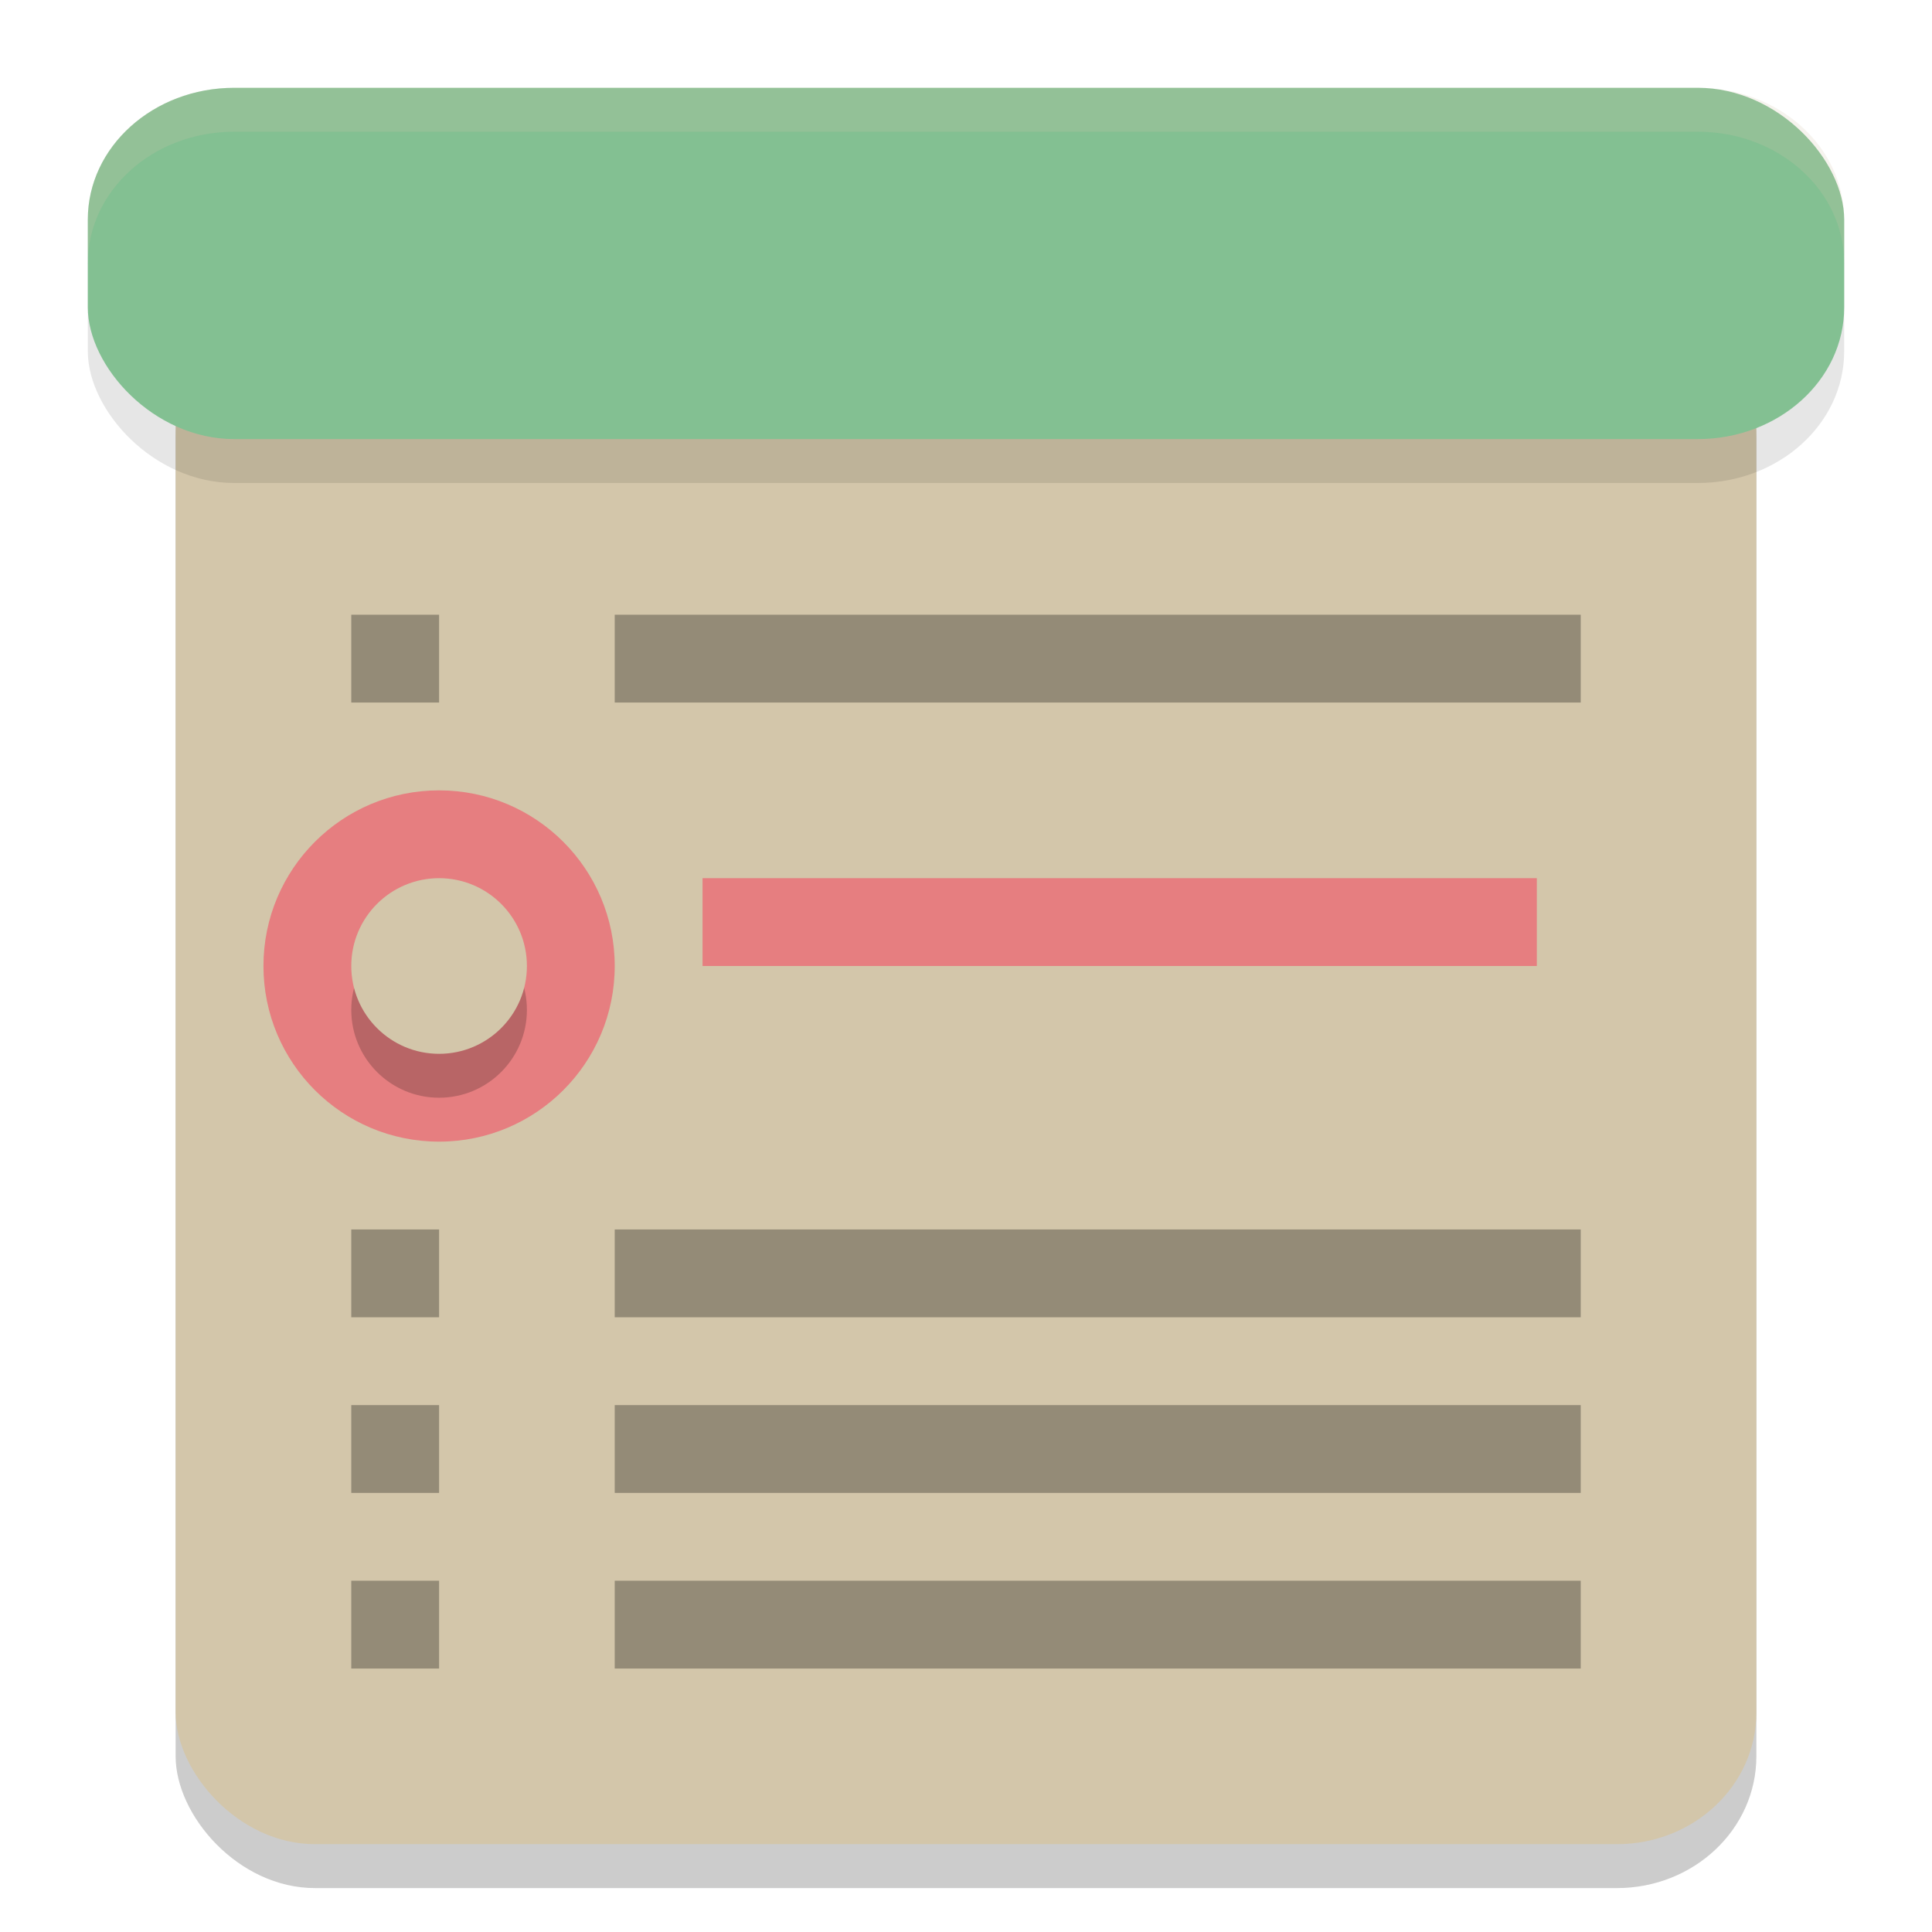 <svg xmlns="http://www.w3.org/2000/svg" width="22" height="22" version="1.1">
 <rect style="opacity:0.2" width="18" height="18" x="2" y="3.5" rx="1.588" ry="1.5"/>
 <rect style="fill:#d3c6aa" width="18" height="18" x="2" y="3" rx="1.588" ry="1.5"/>
 <rect style="opacity:0.1" width="20" height="4" x="1" y="1.5" rx="1.667" ry="1.5"/>
 <rect style="fill:#83c092" width="20" height="4" x="1" y="1" rx="1.667" ry="1.5"/>
 <circle style="fill:#e67e80" cx="5" cy="11" r="2"/>
 <rect style="fill:#e67e80" width="9.5" height="1" x="8" y="10"/>
 <rect style="opacity:0.3" width="11" height="1" x="7" y="7"/>
 <path style="opacity:0.2;fill:#d3c6aa" d="M 2.667,1 C 1.744,1 1,1.669 1,2.5 V 3 C 1,2.169 1.744,1.5 2.667,1.5 H 19.333 C 20.256,1.5 21,2.169 21,3 V 2.5 C 21,1.669 20.256,1 19.333,1 Z"/>
 <circle style="opacity:0.2" cx="5" cy="11.5" r="1"/>
 <circle style="fill:#d3c6aa" cx="5" cy="11" r="1"/>
 <rect style="opacity:0.3" width="1" height="1" x="4" y="7"/>
 <rect style="opacity:0.3" width="11" height="1" x="7" y="14"/>
 <rect style="opacity:0.3" width="1" height="1" x="4" y="14"/>
 <rect style="opacity:0.3" width="11" height="1" x="7" y="16"/>
 <rect style="opacity:0.3" width="1" height="1" x="4" y="16"/>
 <rect style="opacity:0.3" width="11" height="1" x="7" y="18"/>
 <rect style="opacity:0.3" width="1" height="1" x="4" y="18"/>
</svg>
